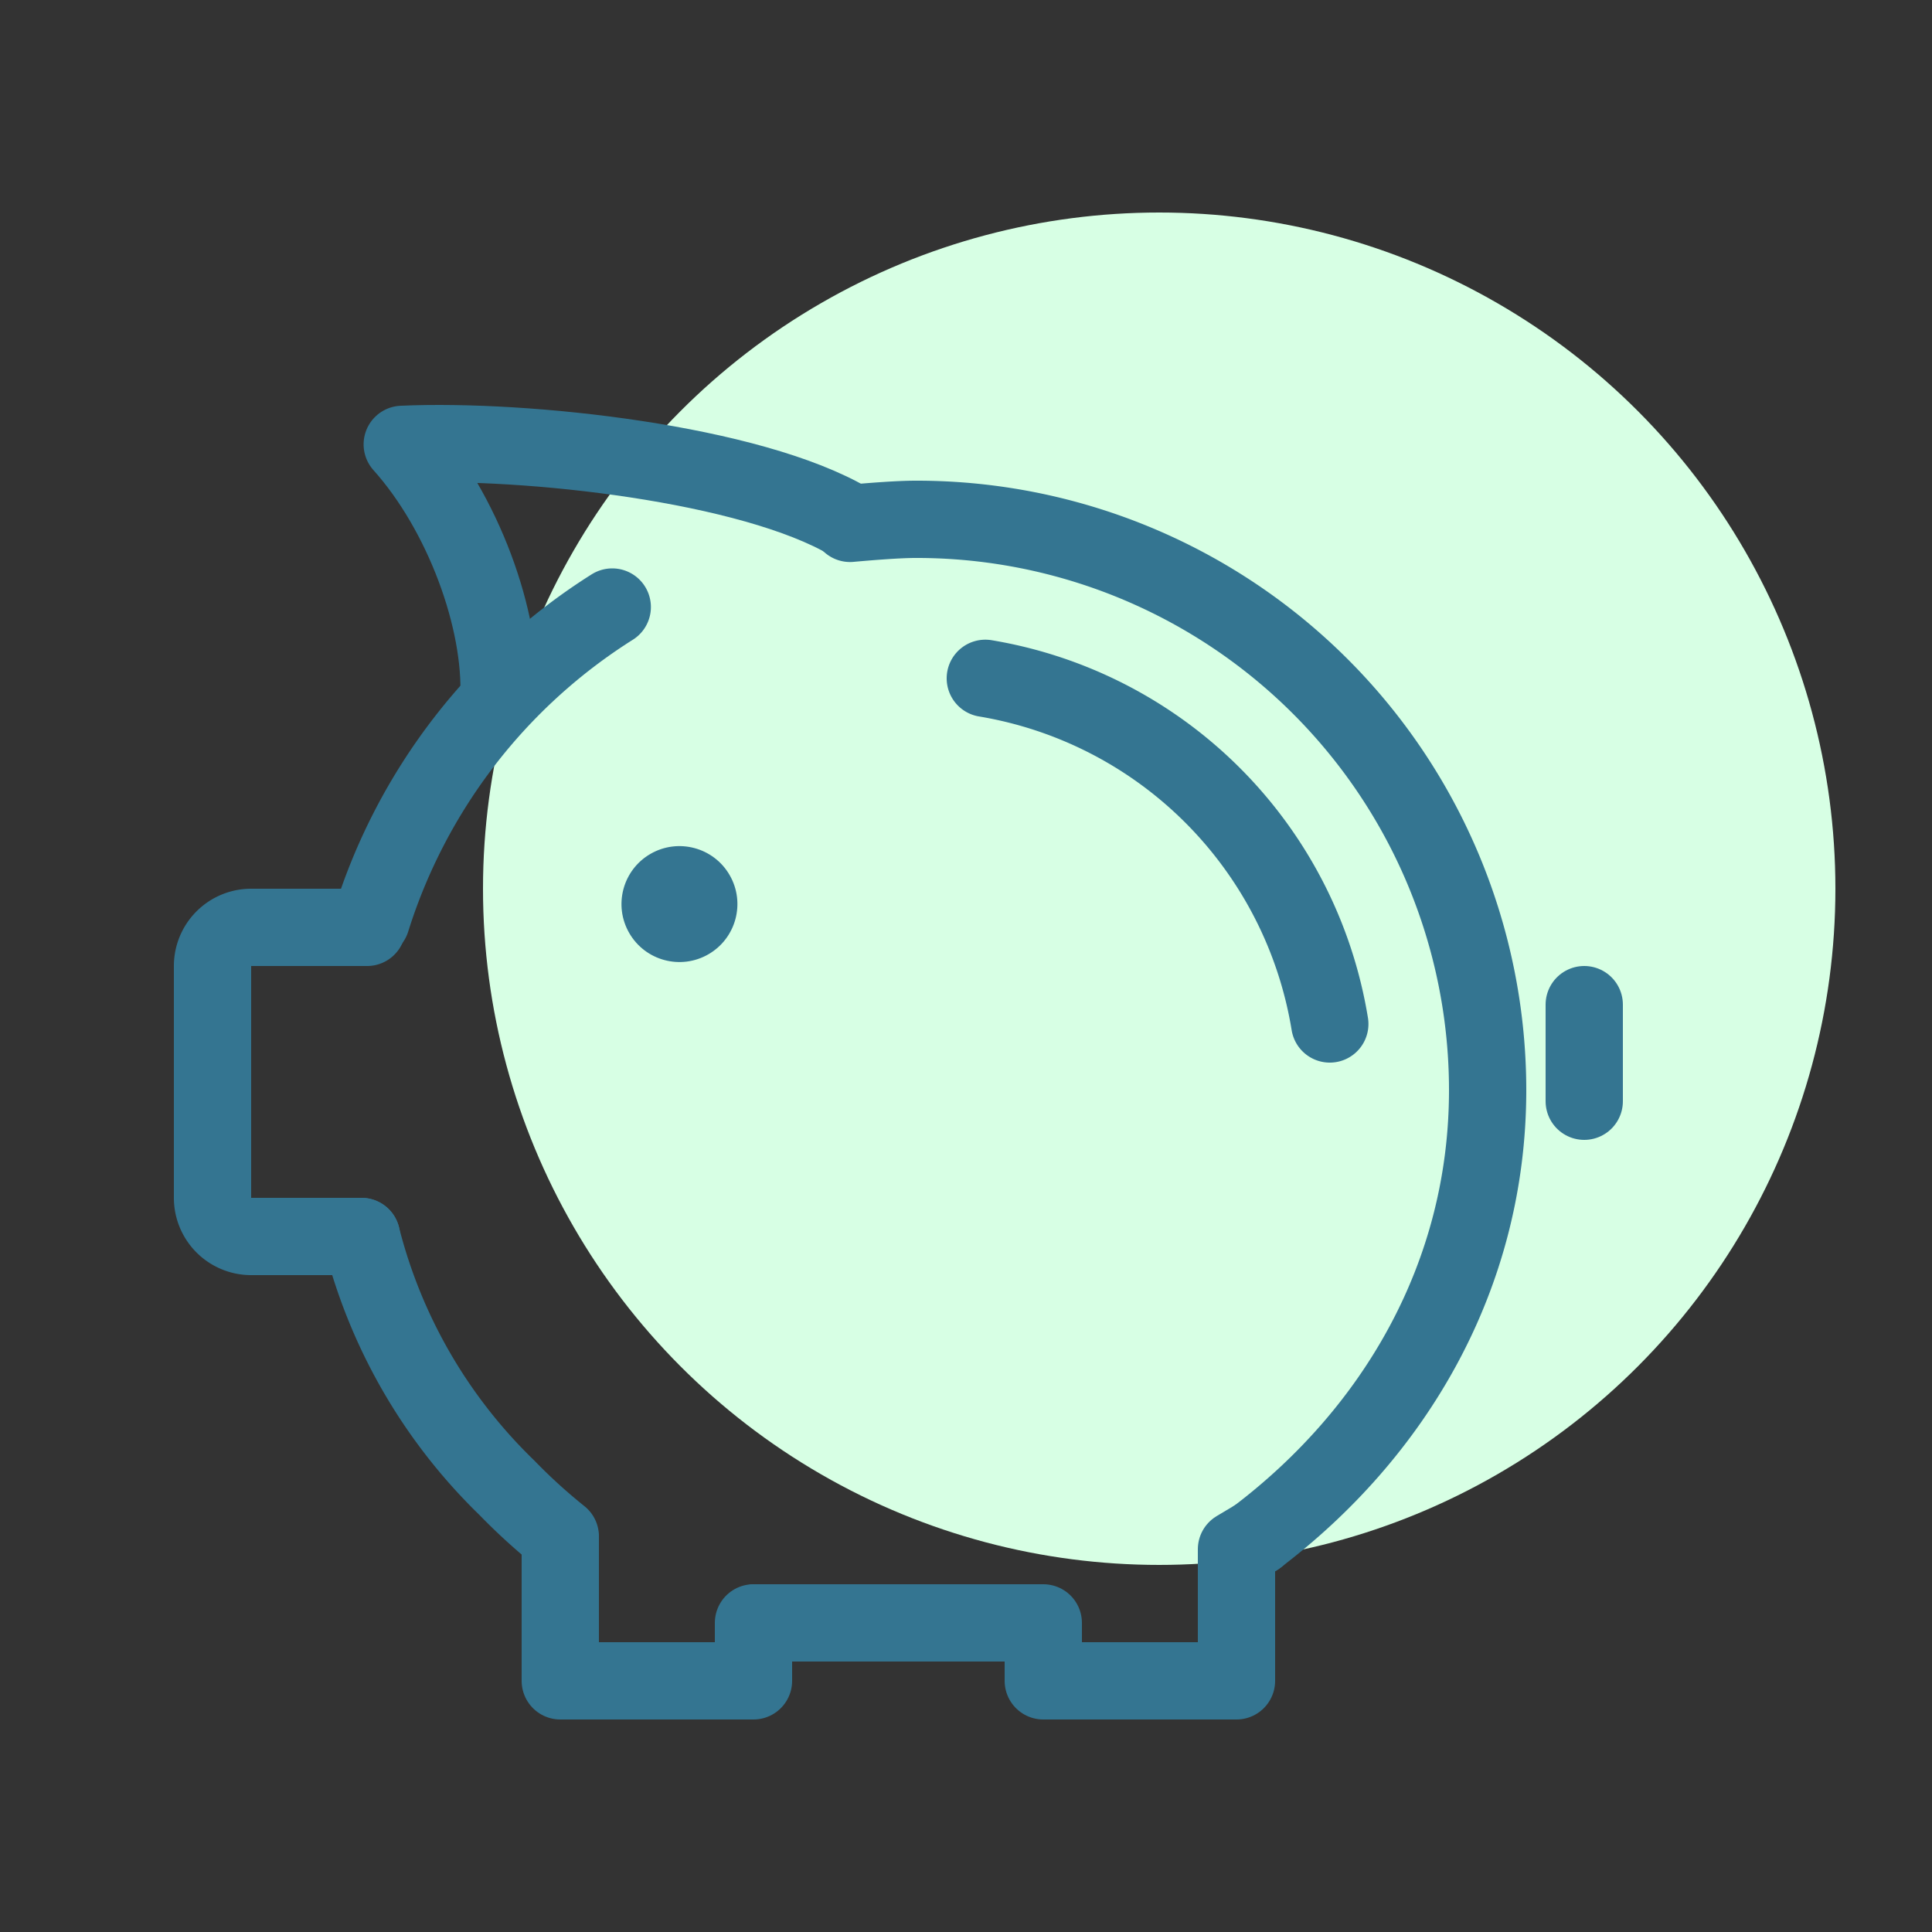 <svg id="Layer_1" data-name="Layer 1" xmlns="http://www.w3.org/2000/svg" viewBox="0 0 100 100"><rect x="0" y="0" width="100" height="100" fill="#333333" stroke="none"/><defs><style>.cls-1{fill:#d7ffe4;}.cls-2{fill:#347591;}.cls-3{fill:none;stroke:#347591;stroke-linecap:round;stroke-linejoin:round;stroke-width:4px;}</style></defs><title>colored</title><circle class="cls-1" cx="60" cy="46" r="35"/><circle class="cls-2" cx="35.17" cy="46.8" r="3" transform="translate(-18.69 23.85) rotate(-30)"/><path class="cls-3" d="M25.82,36.2c0.2-4.11-1.87-9.71-5-13.2,6.46-.29,18.07,1,23.15,4"/><polyline class="cls-3" points="39 84 39 87 29 87 29 79.69"/><path class="cls-3" d="M39.13,84H54v3H64V80.19l1.09-.65"/><path class="cls-3" d="M18.71,64H13a2,2,0,0,1-2-2V50a2,2,0,0,1,2-2h6"/><path class="cls-3" d="M29,79.52A29.72,29.72,0,0,1,26.23,77a27.49,27.49,0,0,1-7.52-13"/><path class="cls-3" d="M44,27.09c1-.09,2.47-0.21,3.38-0.21A29.55,29.55,0,0,1,77,56.42c0,9.66-4.86,17.79-12,23.18"/><path class="cls-3" d="M19.22,47.62a29.62,29.62,0,0,1,12.47-16.2"/><line class="cls-3" x1="82" y1="57" x2="82" y2="52"/><path class="cls-3" d="M51,35.11A21.68,21.68,0,0,1,68.83,53"/></svg>